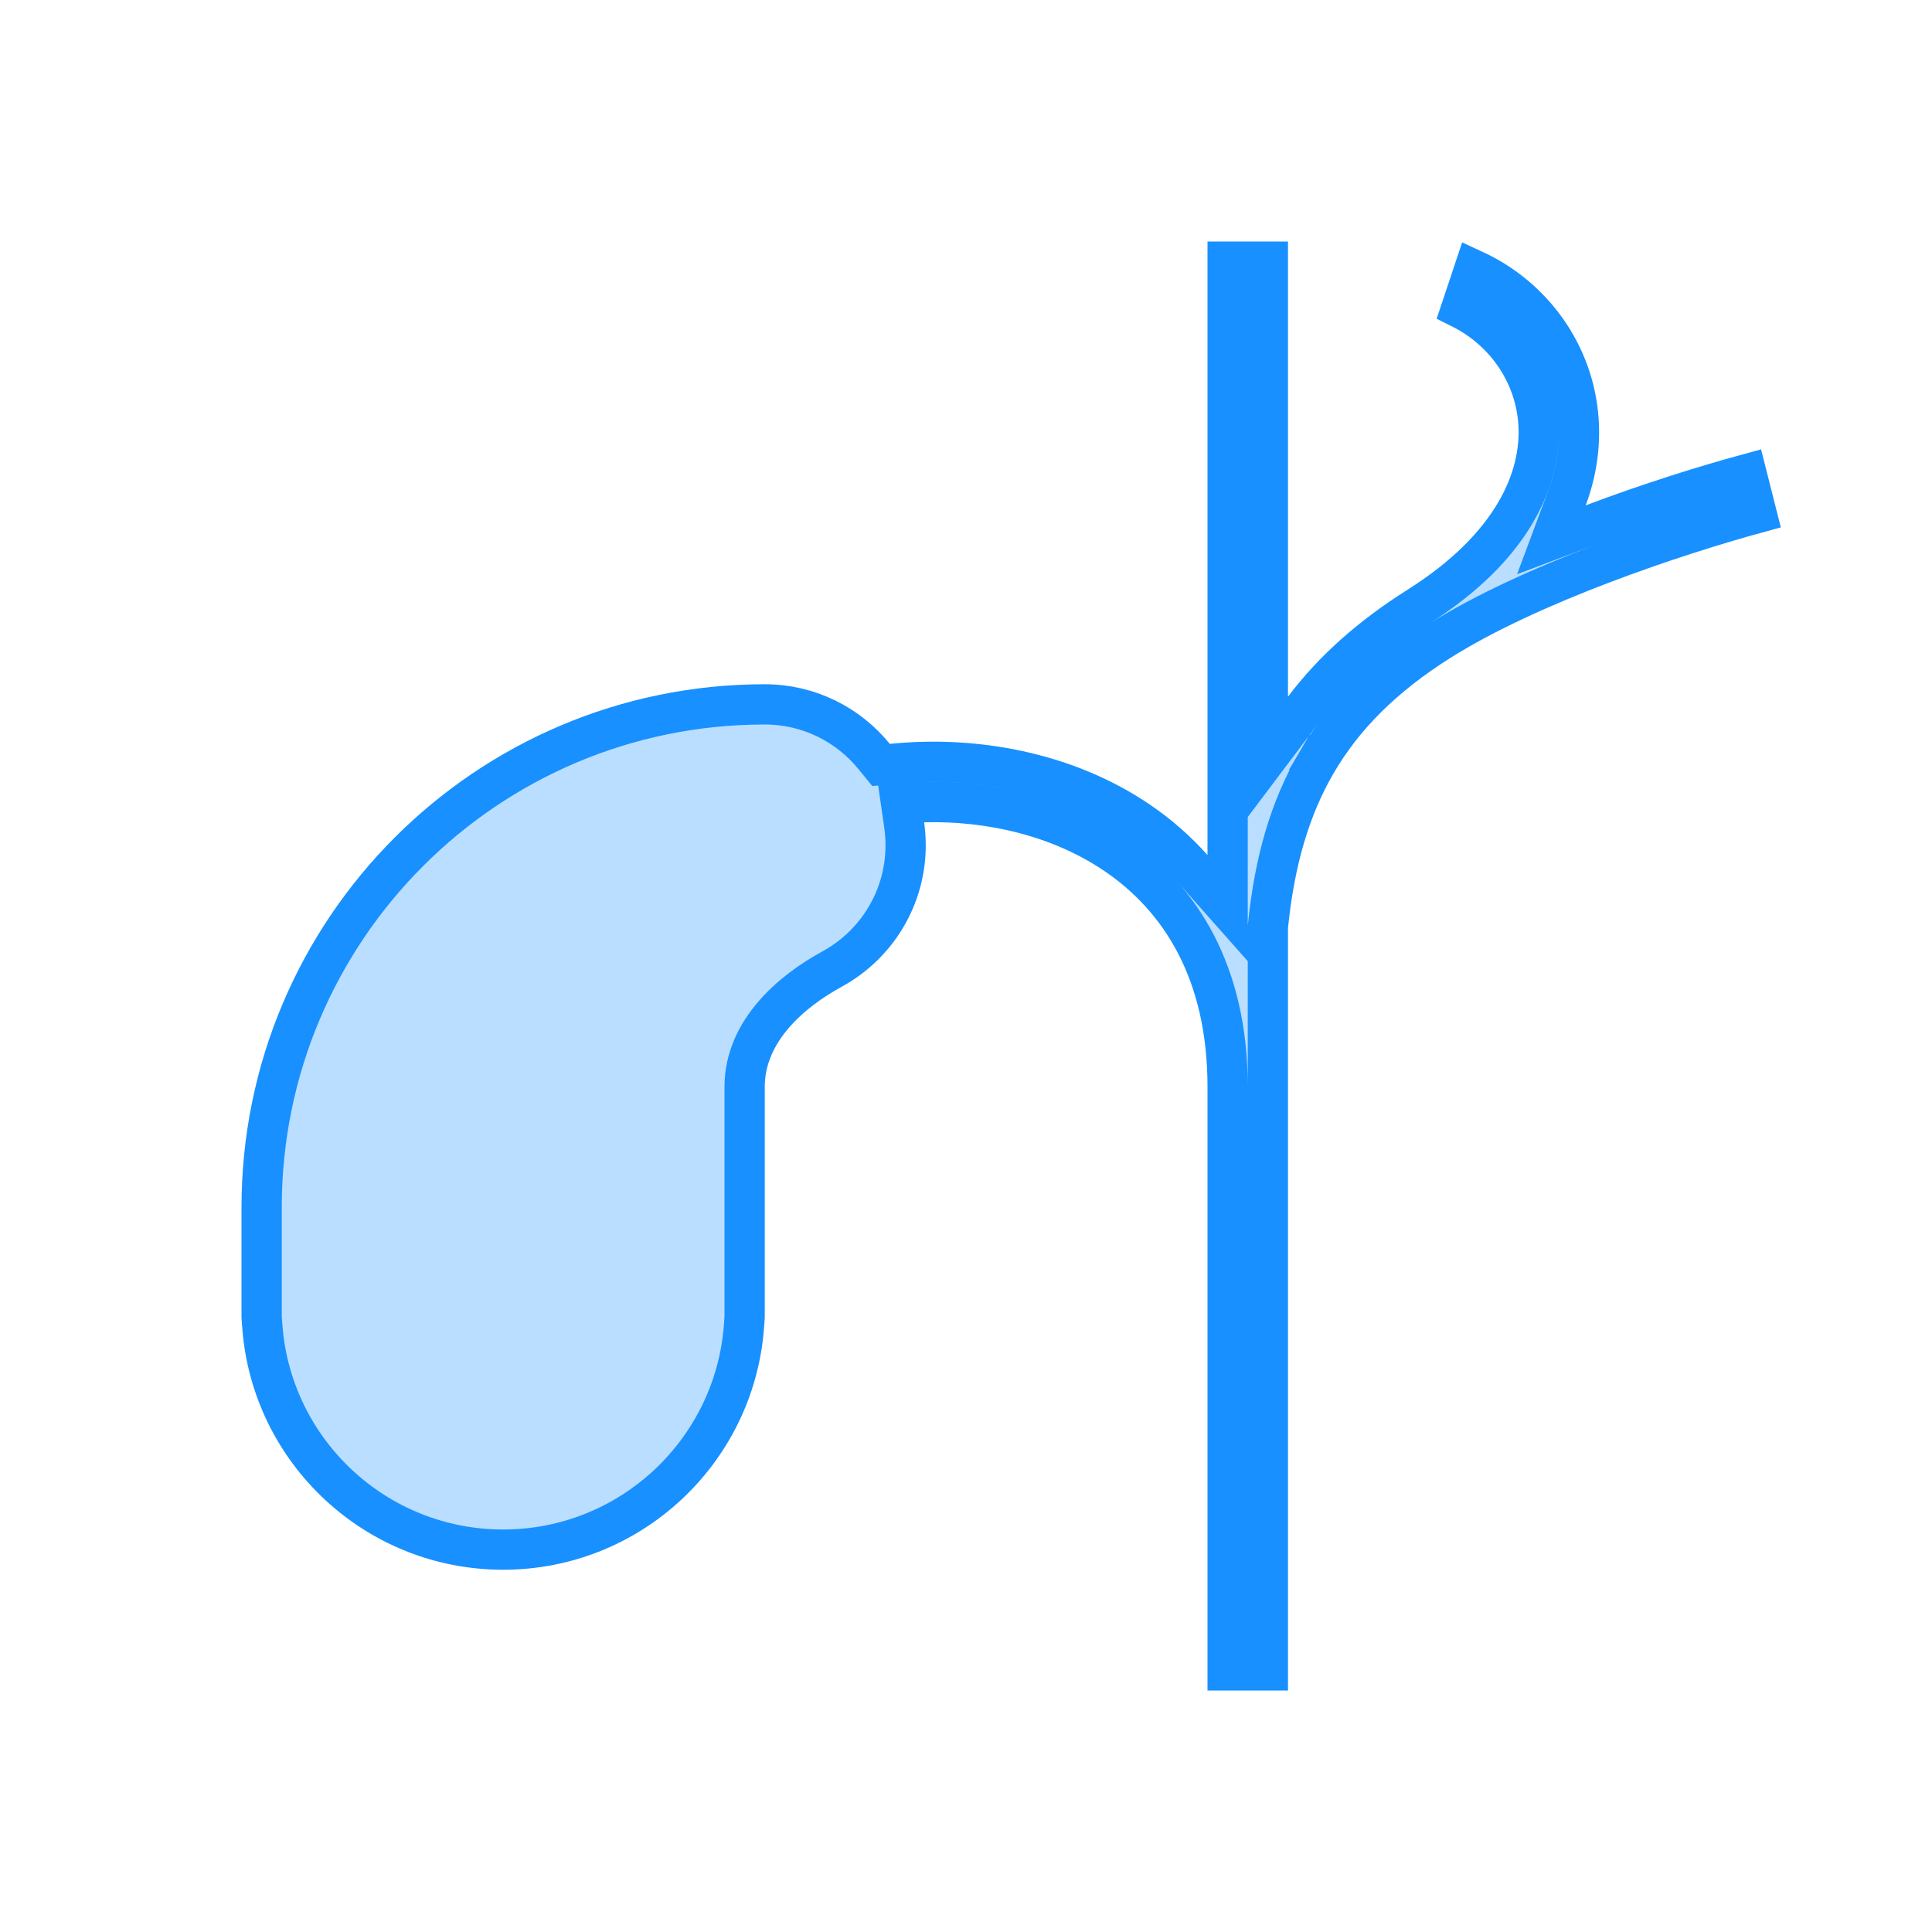 <svg width="48" height="48" viewBox="0 0 48 48" fill="none" xmlns="http://www.w3.org/2000/svg">
<g id="gallbladder 1">
<path id="Vector" d="M36.305 7.666L36.624 6.71C38.067 7.376 39.101 8.775 39.218 10.426C39.264 11.069 39.172 11.728 38.928 12.381L38.544 13.411L39.573 13.023C41.015 12.479 42.404 12.051 43.394 11.781L43.639 12.75C41.619 13.303 38.024 14.499 35.767 15.923C34.363 16.809 33.382 17.796 32.71 18.944L33.142 19.197L32.71 18.944C32.044 20.082 31.665 21.406 31.503 22.999L31.5 23.024V23.05V41.5H30.5V27C30.5 24.159 29.327 22.317 27.719 21.226C26.335 20.287 24.598 19.886 22.946 19.93L22.385 19.944L22.465 20.5C22.488 20.663 22.5 20.83 22.5 21C22.5 22.324 21.765 23.477 20.678 24.073C20.159 24.356 19.626 24.737 19.216 25.215C18.804 25.695 18.5 26.296 18.5 27V32.733L18.483 32.962C18.247 36.06 15.658 38.5 12.5 38.5C9.342 38.5 6.753 36.06 6.518 32.962L6.5 32.732V30C6.5 23.096 12.096 17.5 19 17.5C20.098 17.5 21.077 18.005 21.719 18.797L21.89 19.006L22.159 18.979C24.2 18.77 26.477 19.175 28.281 20.399C28.774 20.733 29.226 21.126 29.626 21.576L30.5 22.562V21.245V6.5H31.5V17.308V18.804L32.4 17.609C33.115 16.658 34.048 15.825 35.233 15.077C37.584 13.594 38.319 11.875 38.221 10.497C38.133 9.266 37.38 8.204 36.305 7.666Z" fill="#1890FF" fill-opacity="0.3" stroke="#1890FF"/>
</g>
</svg>
